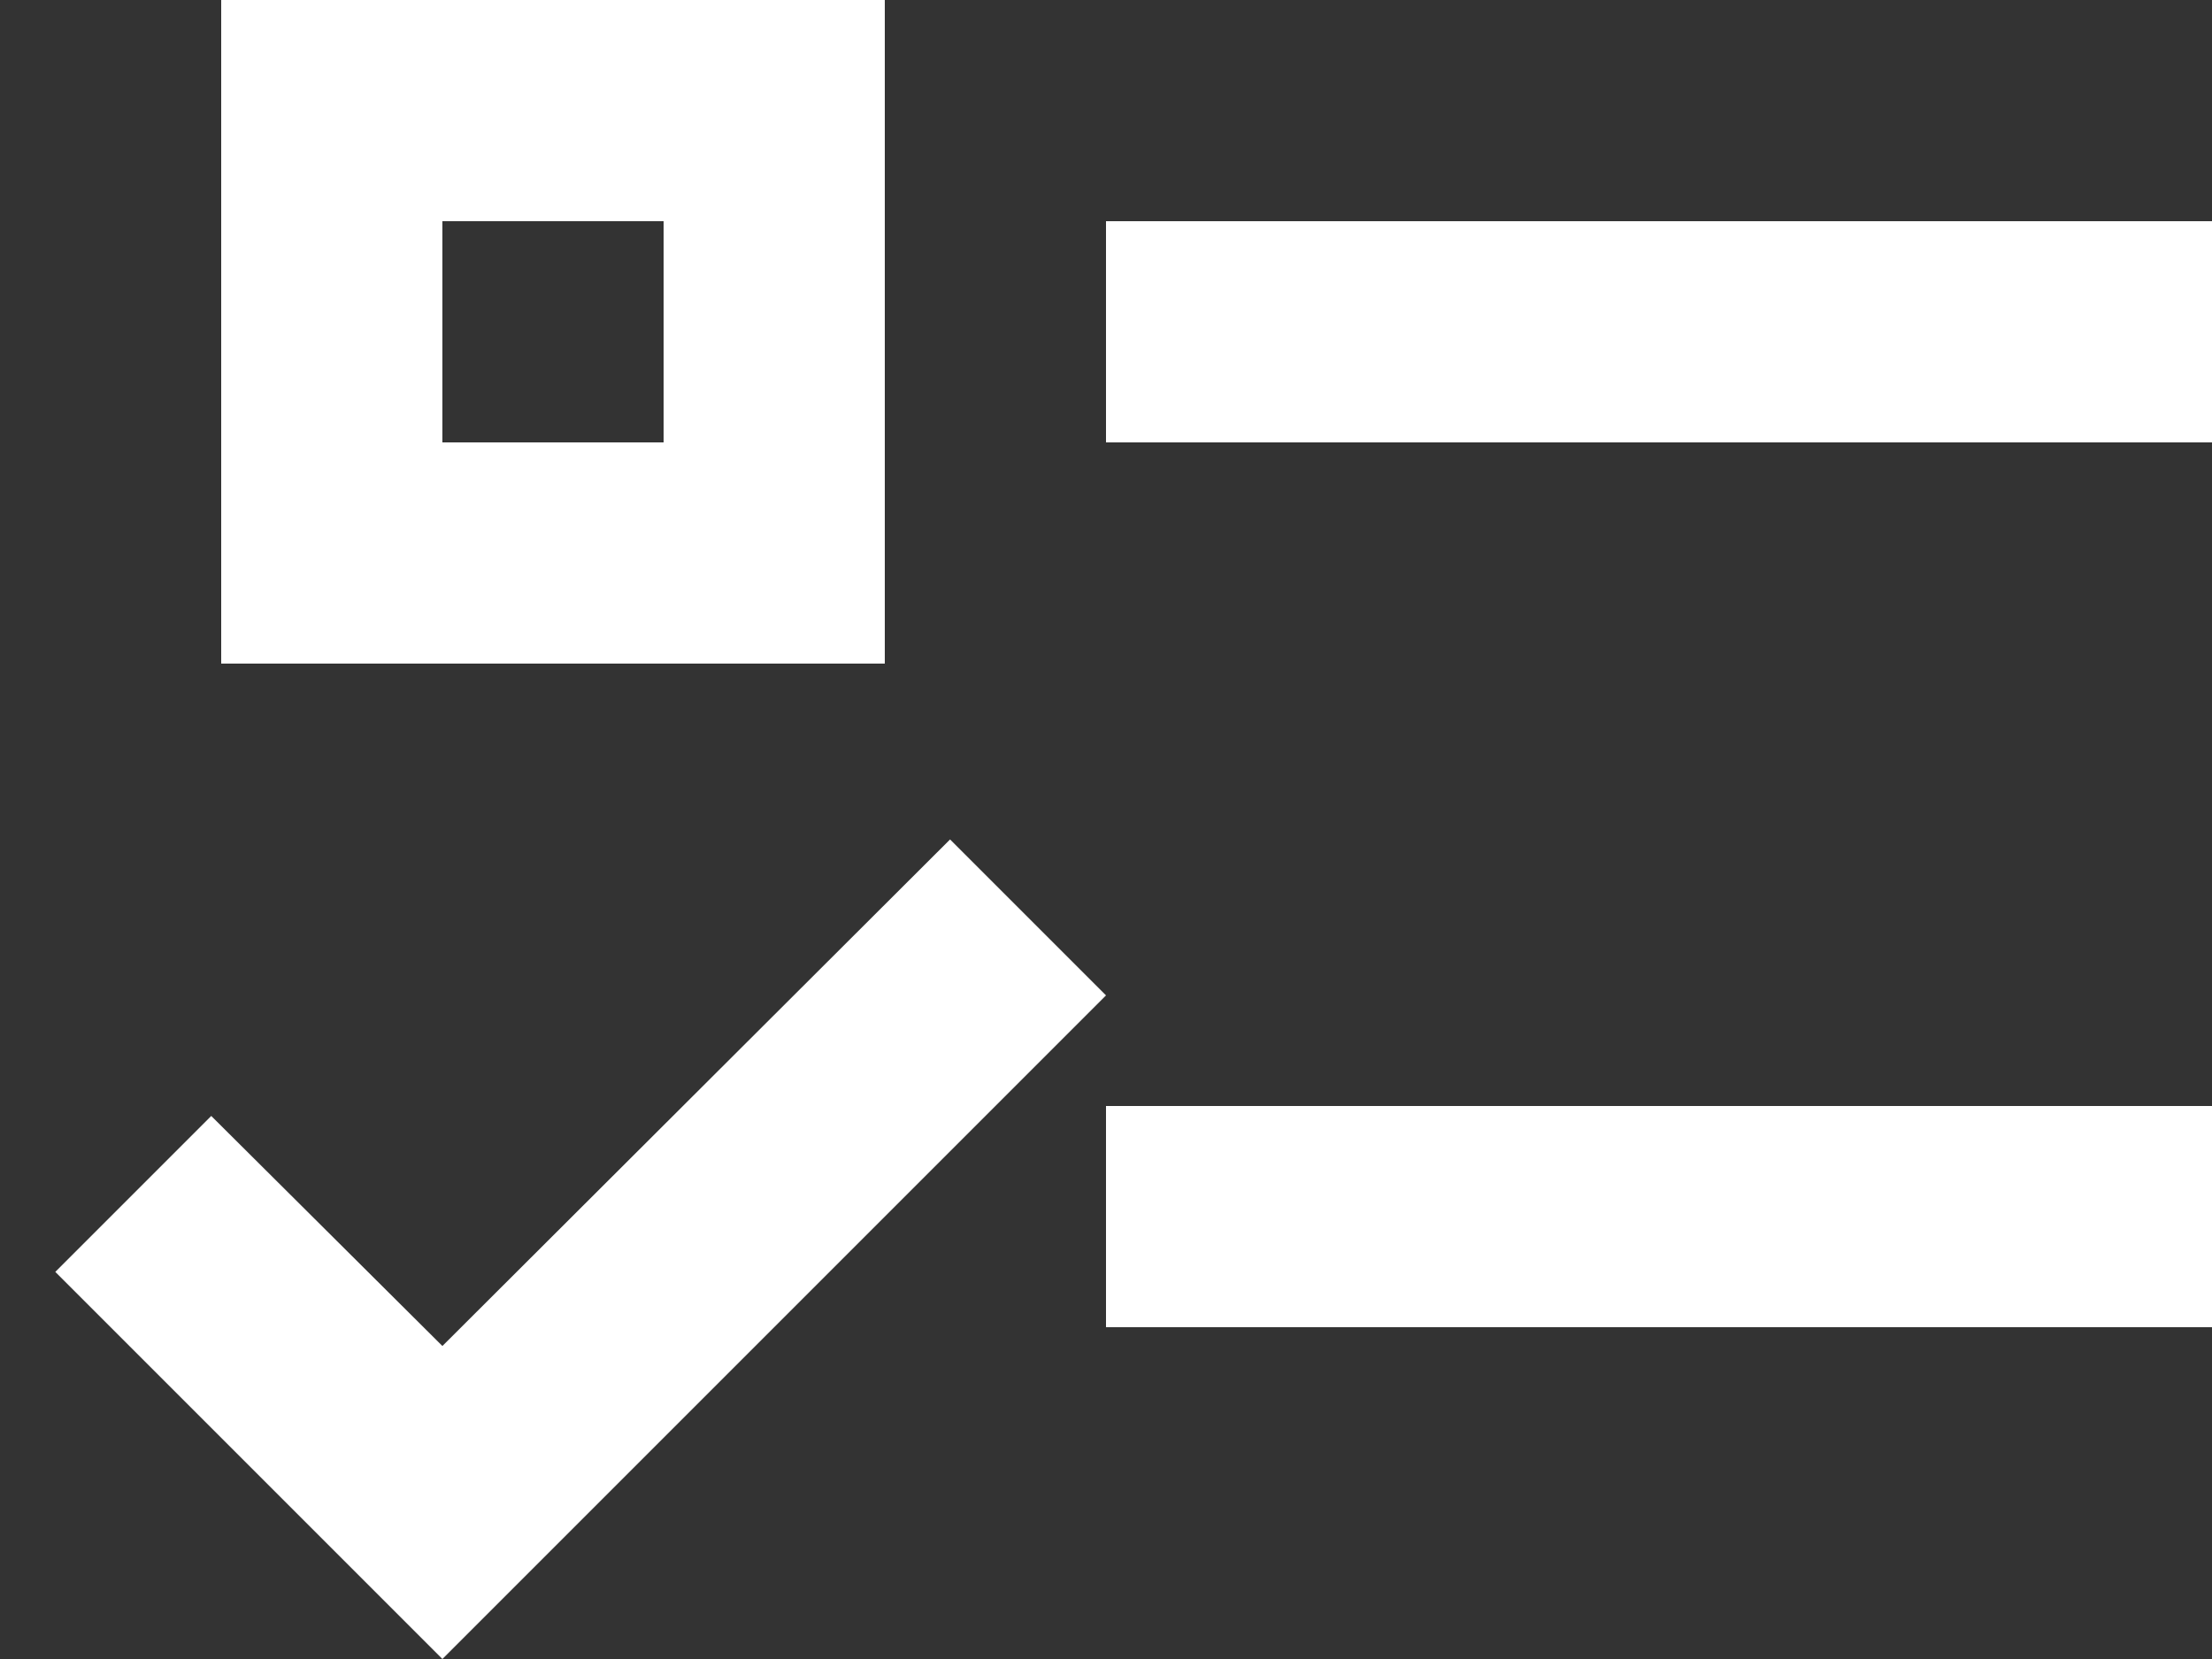<svg width="20" height="15" viewBox="0 0 20 15" fill="none" xmlns="http://www.w3.org/2000/svg">
<rect x="0" y="0" width="20" height="15" fill="#333333" stroke="none"/>
<path d="M2 0H8V6H2V0ZM4 2V4H6V2H4ZM10 2H20V4H10V2ZM10 10H20V12H10V10ZM4 15L0.5 11.5L1.91 10.09L4 12.17L8.59 7.59L10 9L4 15Z" fill="#fff"/>
</svg>

